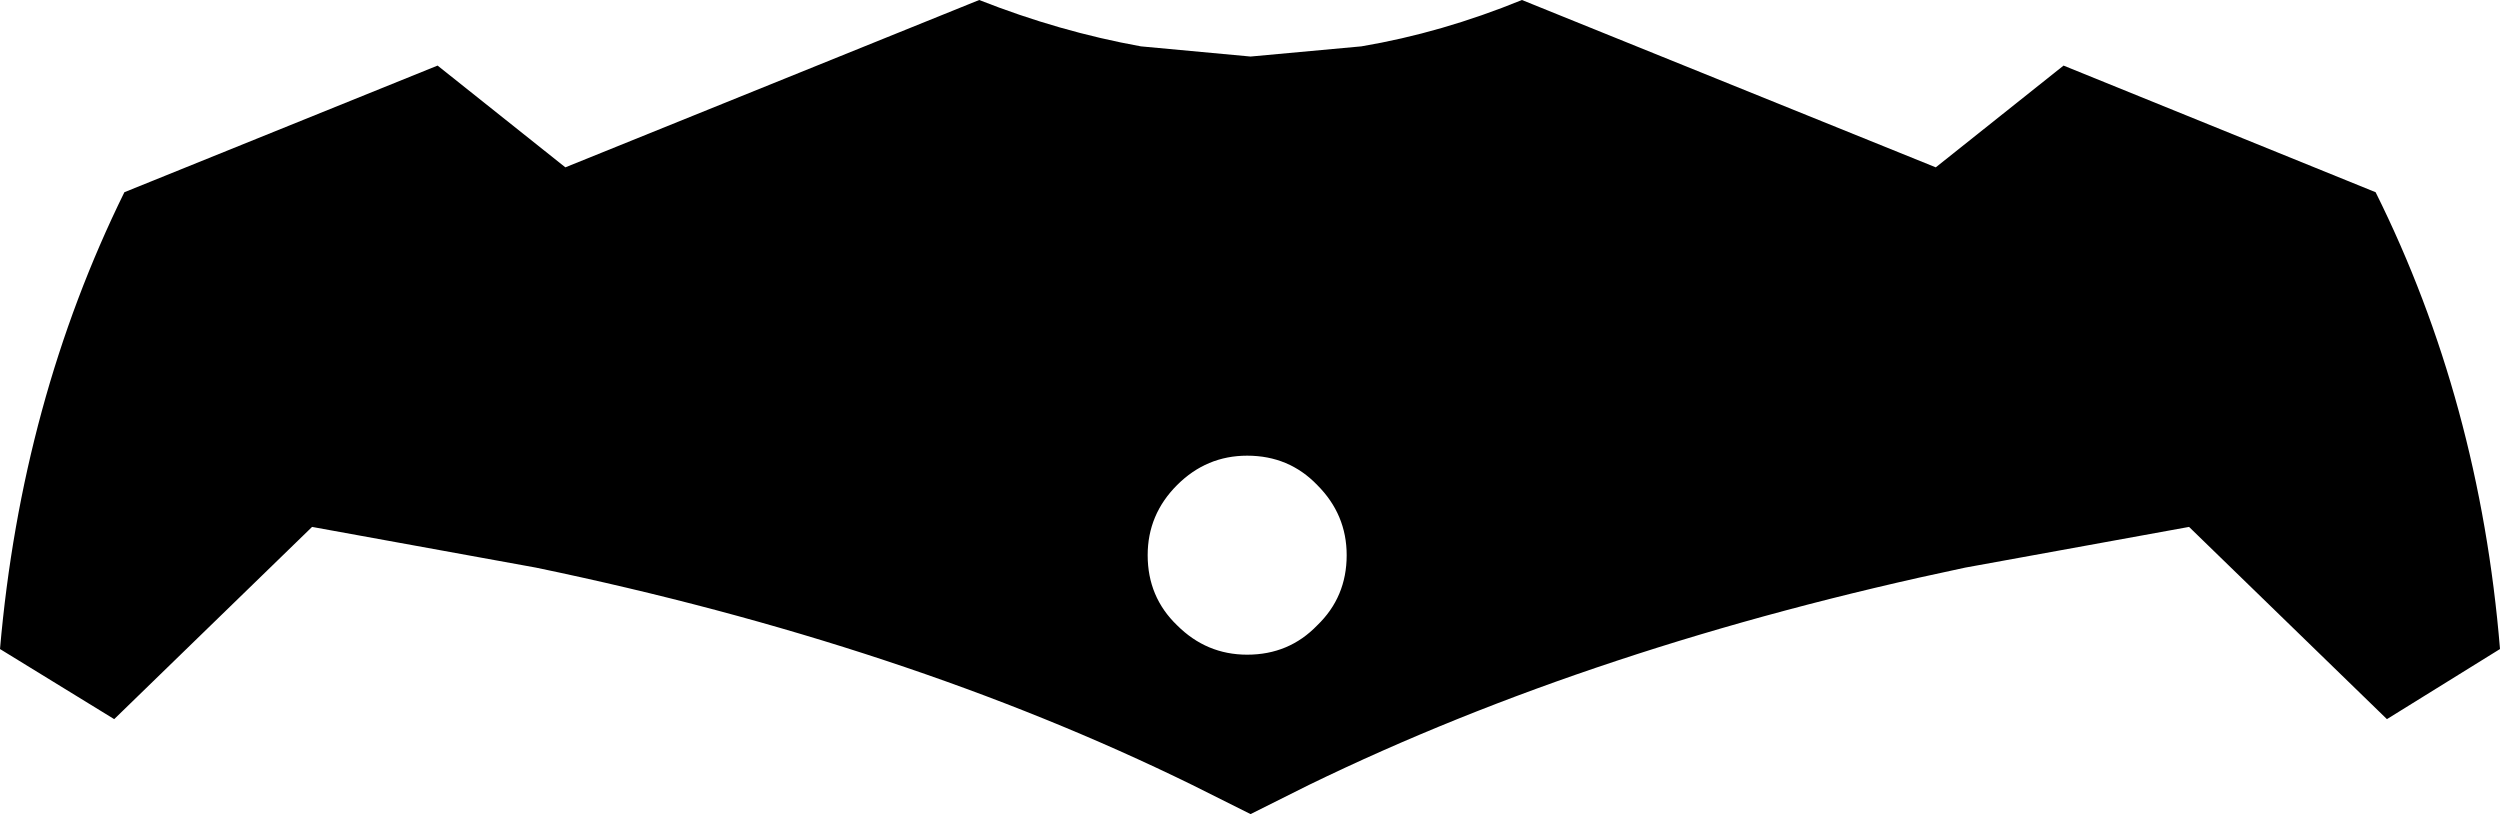 <?xml version="1.0" encoding="UTF-8" standalone="no"?>
<svg xmlns:xlink="http://www.w3.org/1999/xlink" height="36.0px" width="110.55px" xmlns="http://www.w3.org/2000/svg">
  <g transform="matrix(1.0, 0.0, 0.0, 1.0, -344.6, -229.65)">
    <path d="M430.2 237.05 L435.85 232.55 449.65 238.15 Q454.25 247.4 455.15 258.35 L450.15 261.45 441.4 252.95 431.5 254.75 Q415.15 258.2 402.5 264.35 L399.9 265.65 397.3 264.35 Q384.65 258.15 368.3 254.75 L358.4 252.95 349.65 261.45 344.6 258.35 Q345.55 247.4 350.1 238.15 L363.95 232.55 369.6 237.05 387.9 229.65 Q391.45 231.05 395.05 231.7 L399.9 232.15 404.8 231.7 Q408.35 231.1 411.9 229.65 L430.2 237.05 M399.75 249.8 Q397.95 249.8 396.65 251.1 395.35 252.4 395.35 254.2 395.35 256.05 396.65 257.3 397.95 258.6 399.75 258.6 401.6 258.6 402.85 257.3 404.15 256.05 404.15 254.2 404.15 252.4 402.85 251.1 401.6 249.8 399.75 249.8" fill="#000000" fill-rule="evenodd" stroke="none"/>
  </g>
</svg>
